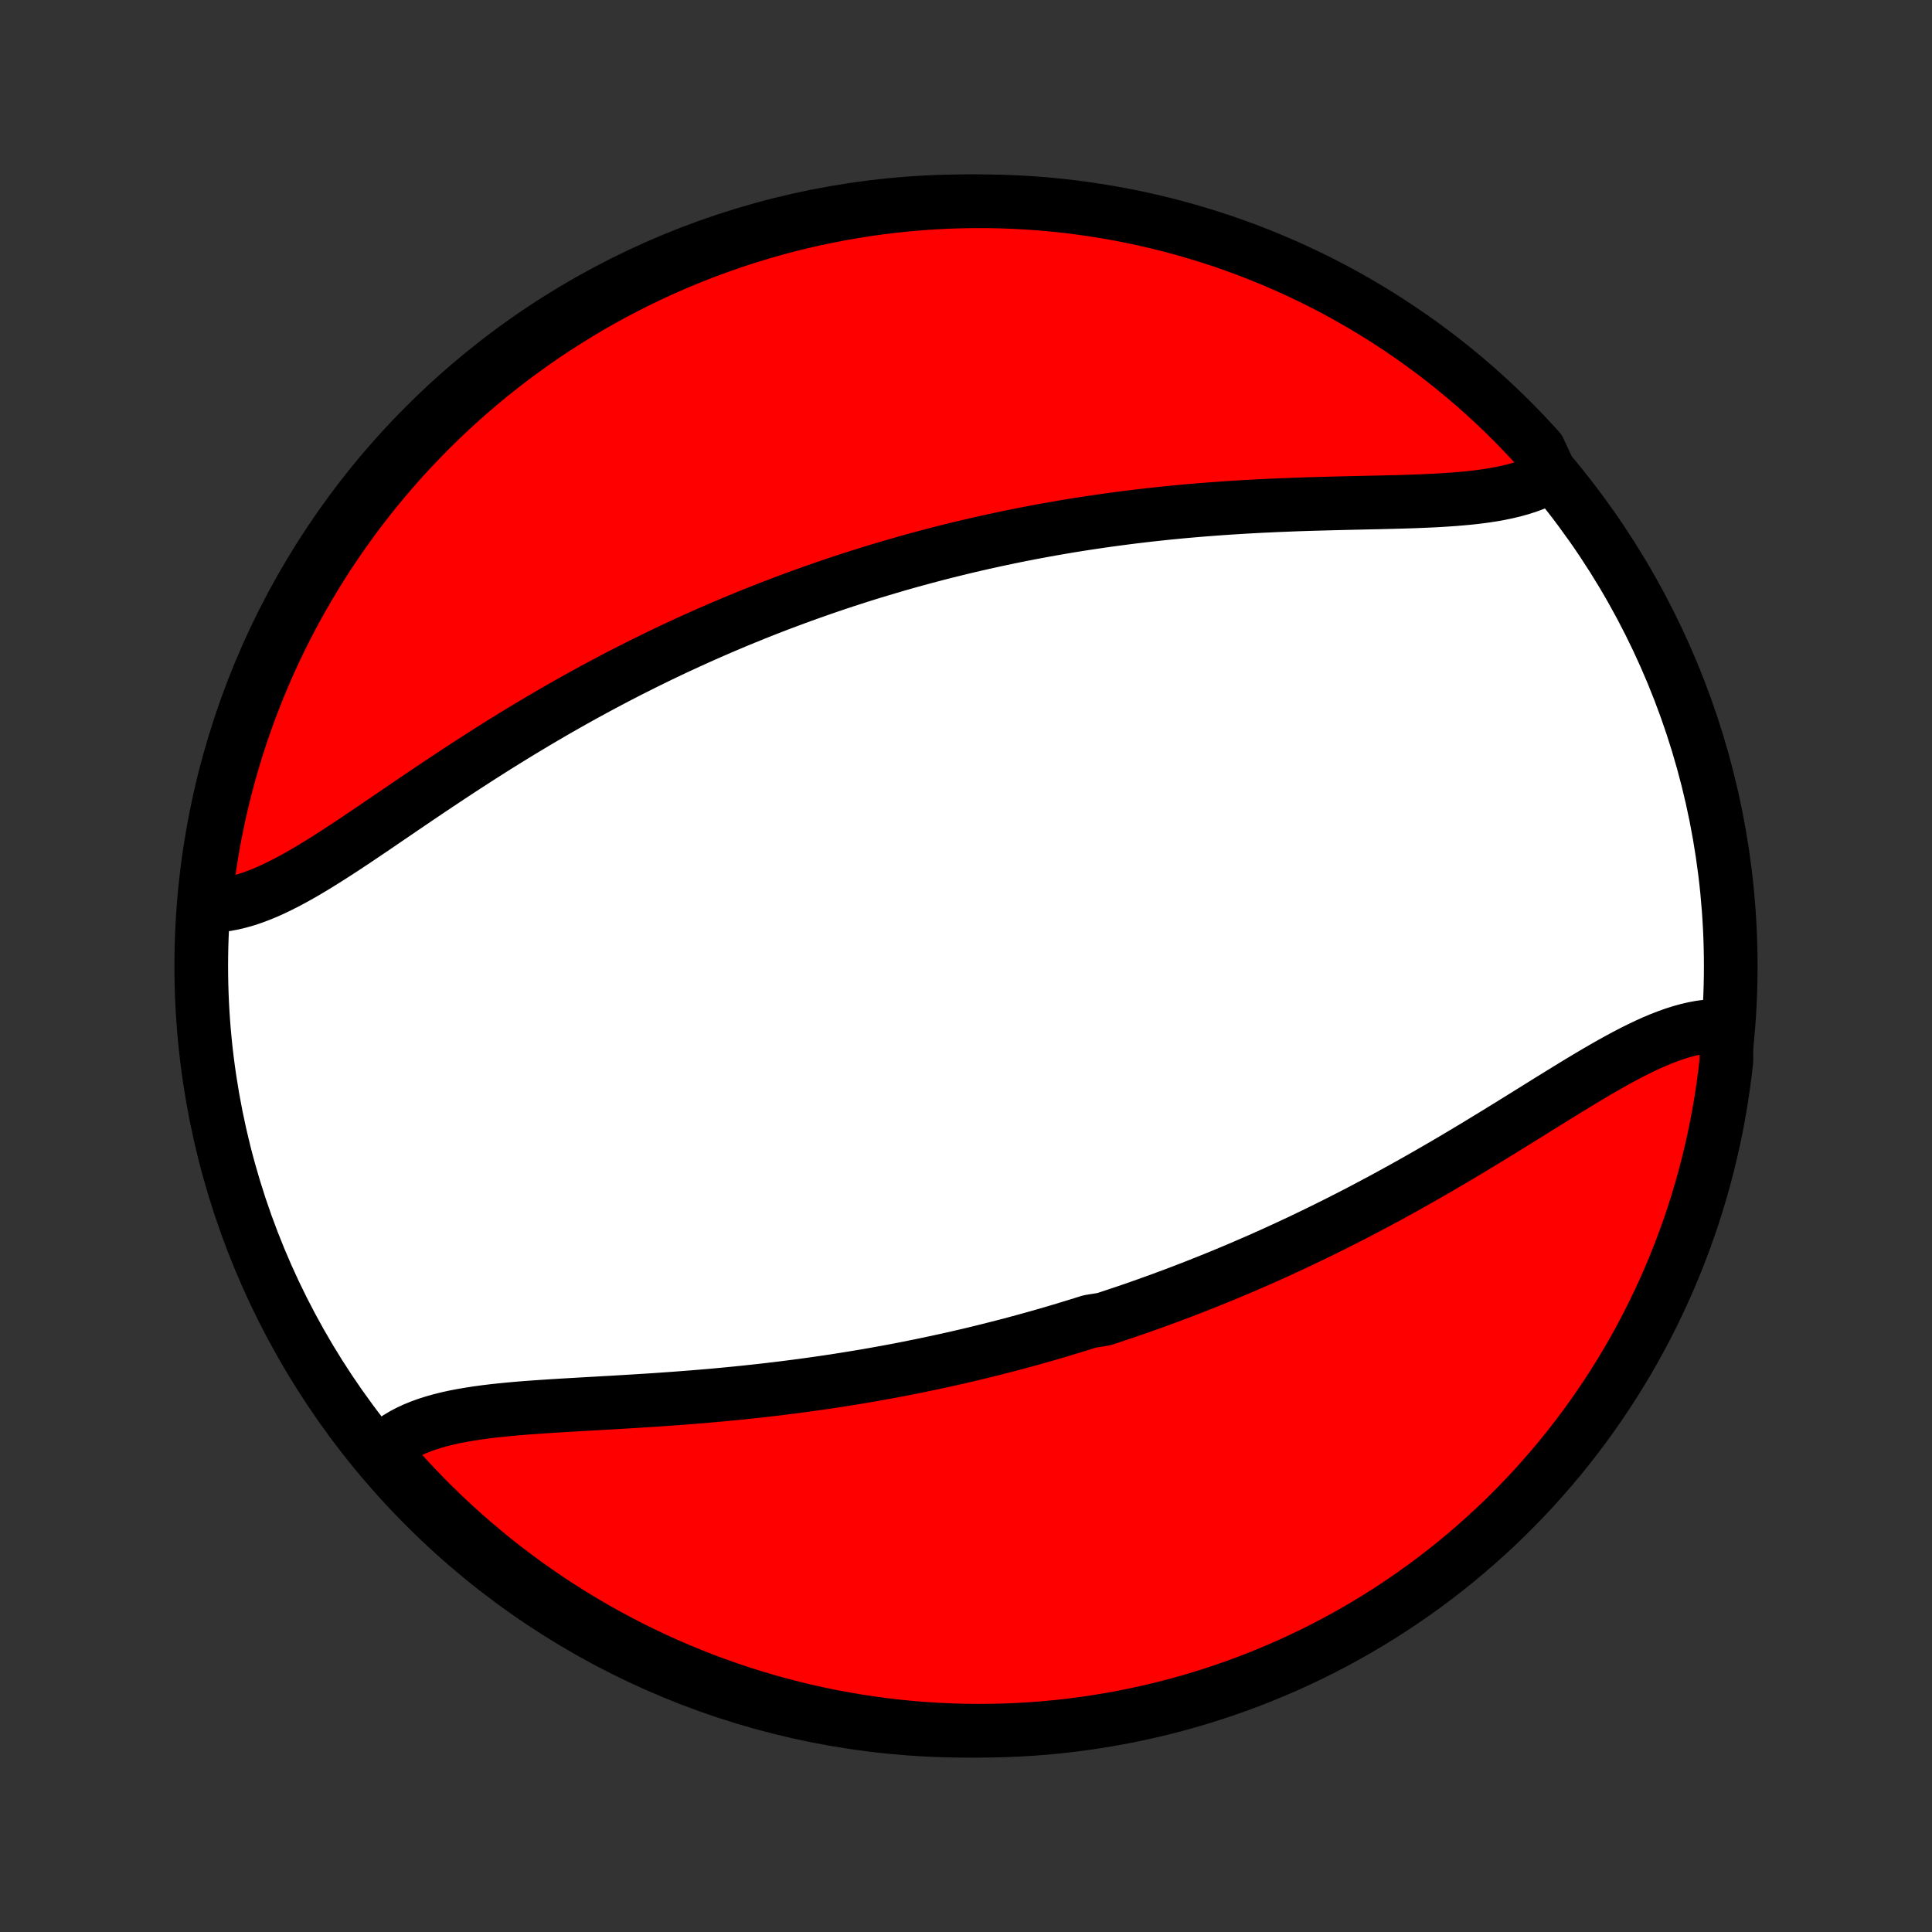 <?xml version="1.0" encoding="utf-8" standalone="no"?>
<!DOCTYPE svg PUBLIC "-//W3C//DTD SVG 1.1//EN"
  "http://www.w3.org/Graphics/SVG/1.1/DTD/svg11.dtd">
<!-- Created with matplotlib (http://matplotlib.org/) -->
<svg height="72pt" version="1.1" viewBox="0 0 72 72" width="72pt" xmlns="http://www.w3.org/2000/svg" xmlns:xlink="http://www.w3.org/1999/xlink">
 <rect x="0" y="0" width="72" height="72" fill="#333333" stroke="none"/>
 <defs>
  <style type="text/css">
*{stroke-linecap:butt;stroke-linejoin:round;}
  </style>
 </defs>
 <g id="figure_1">
  <g id="patch_1">
   <path d="
M0 72
L72 72
L72 0
L0 0
z
" style="fill:none;"/>
  </g>
  <g id="axes_1">
   <g id="PatchCollection_1">
    <defs>
     <path d="
M36 -7.5
C43.558 -7.5 50.808 -10.503 56.153 -15.848
C61.497 -21.192 64.5 -28.442 64.5 -36
C64.5 -43.558 61.497 -50.808 56.153 -56.153
C50.808 -61.497 43.558 -64.5 36 -64.5
C28.442 -64.5 21.192 -61.497 15.848 -56.153
C10.503 -50.808 7.5 -43.558 7.5 -36
C7.5 -28.442 10.503 -21.192 15.848 -15.848
C21.192 -10.503 28.442 -7.5 36 -7.5
z
" id="C0_0_a811fe30f3"/>
     <path d="
M64.321 -33.76
L64.089 -33.77
L63.854 -33.766
L63.616 -33.747
L63.376 -33.716
L63.133 -33.671
L62.887 -33.614
L62.64 -33.546
L62.39 -33.467
L62.138 -33.377
L61.883 -33.278
L61.627 -33.17
L61.369 -33.054
L61.11 -32.93
L60.848 -32.8
L60.585 -32.663
L60.321 -32.521
L60.054 -32.373
L59.787 -32.221
L59.518 -32.066
L59.248 -31.906
L58.977 -31.744
L58.705 -31.579
L58.432 -31.412
L58.158 -31.244
L57.883 -31.074
L57.607 -30.903
L57.331 -30.731
L57.055 -30.559
L56.777 -30.386
L56.5 -30.214
L56.222 -30.042
L55.944 -29.871
L55.666 -29.7
L55.387 -29.53
L55.109 -29.361
L54.831 -29.193
L54.552 -29.026
L54.274 -28.86
L53.996 -28.696
L53.719 -28.534
L53.441 -28.373
L53.164 -28.214
L52.887 -28.056
L52.611 -27.9
L52.335 -27.746
L52.059 -27.594
L51.785 -27.443
L51.51 -27.294
L51.236 -27.148
L50.962 -27.003
L50.69 -26.859
L50.417 -26.718
L50.145 -26.579
L49.874 -26.441
L49.603 -26.306
L49.333 -26.172
L49.063 -26.04
L48.794 -25.91
L48.525 -25.781
L48.257 -25.655
L47.99 -25.53
L47.722 -25.407
L47.456 -25.285
L47.19 -25.166
L46.924 -25.048
L46.658 -24.932
L46.393 -24.817
L46.129 -24.704
L45.864 -24.593
L45.6 -24.483
L45.337 -24.375
L45.073 -24.268
L44.81 -24.163
L44.547 -24.059
L44.284 -23.957
L44.022 -23.856
L43.759 -23.757
L43.496 -23.659
L43.234 -23.562
L42.971 -23.467
L42.709 -23.373
L42.446 -23.28
L42.183 -23.189
L41.92 -23.099
L41.657 -23.011
L41.394 -22.923
L41.13 -22.837
L40.602 -22.752
L40.337 -22.668
L40.072 -22.586
L39.806 -22.505
L39.54 -22.424
L39.273 -22.345
L39.006 -22.267
L38.738 -22.191
L38.47 -22.115
L38.2 -22.041
L37.93 -21.968
L37.659 -21.895
L37.388 -21.825
L37.115 -21.755
L36.842 -21.686
L36.567 -21.618
L36.291 -21.551
L36.015 -21.486
L35.737 -21.421
L35.459 -21.358
L35.179 -21.296
L34.898 -21.235
L34.615 -21.175
L34.332 -21.116
L34.047 -21.058
L33.761 -21.001
L33.474 -20.945
L33.185 -20.891
L32.894 -20.838
L32.603 -20.785
L32.309 -20.734
L32.015 -20.684
L31.719 -20.636
L31.421 -20.588
L31.122 -20.541
L30.821 -20.496
L30.519 -20.452
L30.215 -20.409
L29.91 -20.367
L29.603 -20.327
L29.294 -20.287
L28.984 -20.249
L28.673 -20.212
L28.36 -20.176
L28.045 -20.142
L27.729 -20.108
L27.412 -20.076
L27.093 -20.045
L26.773 -20.015
L26.452 -19.986
L26.129 -19.959
L25.806 -19.932
L25.481 -19.907
L25.156 -19.882
L24.829 -19.859
L24.502 -19.836
L24.175 -19.814
L23.847 -19.794
L23.518 -19.773
L23.19 -19.754
L22.861 -19.734
L22.533 -19.716
L22.205 -19.697
L21.878 -19.679
L21.551 -19.66
L21.226 -19.641
L20.902 -19.622
L20.579 -19.602
L20.259 -19.581
L19.94 -19.559
L19.625 -19.536
L19.312 -19.511
L19.002 -19.483
L18.696 -19.453
L18.394 -19.421
L18.096 -19.385
L17.803 -19.345
L17.515 -19.301
L17.233 -19.253
L16.956 -19.2
L16.687 -19.141
L16.424 -19.076
L16.169 -19.004
L15.921 -18.926
L15.682 -18.84
L15.452 -18.746
L15.23 -18.644
L15.019 -18.532
L14.817 -18.412
L14.626 -18.282
L14.446 -18.142
L14.277 -17.992
L14.461 -17.832
L14.79 -17.337
L15.125 -16.964
L15.467 -16.597
L15.815 -16.235
L16.169 -15.88
L16.529 -15.531
L16.896 -15.188
L17.268 -14.851
L17.645 -14.521
L18.029 -14.197
L18.417 -13.88
L18.811 -13.57
L19.211 -13.267
L19.615 -12.97
L20.025 -12.681
L20.439 -12.398
L20.858 -12.123
L21.282 -11.855
L21.71 -11.595
L22.143 -11.341
L22.579 -11.096
L23.02 -10.858
L23.465 -10.627
L23.914 -10.405
L24.366 -10.19
L24.822 -9.983
L25.281 -9.784
L25.744 -9.593
L26.209 -9.409
L26.678 -9.235
L27.149 -9.068
L27.623 -8.909
L28.1 -8.759
L28.579 -8.617
L29.061 -8.483
L29.544 -8.358
L30.029 -8.241
L30.517 -8.132
L31.006 -8.032
L31.496 -7.941
L31.988 -7.858
L32.481 -7.784
L32.975 -7.718
L33.47 -7.661
L33.966 -7.612
L34.462 -7.573
L34.959 -7.542
L35.456 -7.519
L35.954 -7.505
L36.451 -7.5
L36.949 -7.504
L37.446 -7.516
L37.942 -7.537
L38.438 -7.566
L38.933 -7.604
L39.428 -7.651
L39.921 -7.707
L40.413 -7.771
L40.904 -7.844
L41.393 -7.925
L41.88 -8.015
L42.366 -8.113
L42.85 -8.22
L43.332 -8.335
L43.811 -8.459
L44.288 -8.591
L44.763 -8.732
L45.235 -8.881
L45.704 -9.038
L46.17 -9.203
L46.634 -9.376
L47.093 -9.558
L47.55 -9.748
L48.003 -9.945
L48.452 -10.151
L48.898 -10.364
L49.339 -10.585
L49.777 -10.814
L50.21 -11.051
L50.639 -11.295
L51.064 -11.547
L51.484 -11.806
L51.899 -12.073
L52.309 -12.347
L52.715 -12.628
L53.115 -12.916
L53.51 -13.211
L53.9 -13.513
L54.284 -13.822
L54.663 -14.138
L55.036 -14.461
L55.403 -14.79
L55.765 -15.125
L56.12 -15.467
L56.469 -15.815
L56.812 -16.169
L57.149 -16.529
L57.479 -16.896
L57.803 -17.268
L58.12 -17.645
L58.43 -18.029
L58.733 -18.417
L59.03 -18.811
L59.319 -19.211
L59.602 -19.615
L59.877 -20.025
L60.145 -20.439
L60.406 -20.858
L60.659 -21.282
L60.904 -21.71
L61.142 -22.143
L61.373 -22.579
L61.595 -23.02
L61.81 -23.465
L62.017 -23.914
L62.216 -24.366
L62.407 -24.822
L62.59 -25.281
L62.765 -25.744
L62.932 -26.209
L63.091 -26.678
L63.241 -27.149
L63.383 -27.623
L63.517 -28.1
L63.642 -28.579
L63.759 -29.061
L63.868 -29.544
L63.968 -30.029
L64.059 -30.517
L64.142 -31.006
L64.216 -31.496
L64.282 -31.988
L64.339 -32.481
z
" id="C0_1_9313ebb028"/>
     <path d="
M57.805 -54.275
L57.599 -54.161
L57.384 -54.056
L57.159 -53.961
L56.924 -53.875
L56.681 -53.797
L56.43 -53.727
L56.171 -53.665
L55.904 -53.609
L55.631 -53.56
L55.351 -53.517
L55.065 -53.479
L54.773 -53.446
L54.476 -53.418
L54.175 -53.393
L53.868 -53.372
L53.559 -53.353
L53.245 -53.338
L52.928 -53.324
L52.609 -53.312
L52.287 -53.302
L51.962 -53.293
L51.636 -53.285
L51.309 -53.277
L50.98 -53.27
L50.649 -53.262
L50.318 -53.255
L49.987 -53.247
L49.655 -53.239
L49.323 -53.23
L48.99 -53.221
L48.658 -53.211
L48.327 -53.2
L47.996 -53.187
L47.665 -53.174
L47.335 -53.159
L47.006 -53.144
L46.678 -53.126
L46.351 -53.108
L46.025 -53.088
L45.701 -53.067
L45.377 -53.044
L45.055 -53.02
L44.734 -52.995
L44.415 -52.968
L44.097 -52.94
L43.781 -52.91
L43.467 -52.879
L43.153 -52.846
L42.842 -52.812
L42.532 -52.776
L42.223 -52.739
L41.916 -52.7
L41.611 -52.66
L41.307 -52.619
L41.005 -52.576
L40.705 -52.532
L40.406 -52.487
L40.108 -52.44
L39.812 -52.392
L39.518 -52.342
L39.225 -52.291
L38.933 -52.239
L38.643 -52.185
L38.354 -52.131
L38.067 -52.075
L37.781 -52.017
L37.496 -51.958
L37.212 -51.898
L36.93 -51.837
L36.649 -51.775
L36.369 -51.711
L36.09 -51.646
L35.812 -51.58
L35.535 -51.512
L35.26 -51.444
L34.985 -51.374
L34.711 -51.302
L34.438 -51.23
L34.165 -51.156
L33.894 -51.081
L33.623 -51.005
L33.353 -50.927
L33.084 -50.848
L32.815 -50.768
L32.547 -50.687
L32.279 -50.604
L32.012 -50.52
L31.746 -50.434
L31.479 -50.348
L31.213 -50.26
L30.948 -50.17
L30.683 -50.079
L30.418 -49.987
L30.153 -49.893
L29.889 -49.798
L29.624 -49.701
L29.36 -49.603
L29.096 -49.504
L28.832 -49.403
L28.567 -49.3
L28.303 -49.196
L28.039 -49.09
L27.775 -48.983
L27.51 -48.874
L27.246 -48.763
L26.981 -48.651
L26.716 -48.537
L26.451 -48.422
L26.185 -48.304
L25.919 -48.185
L25.653 -48.064
L25.386 -47.941
L25.119 -47.817
L24.852 -47.69
L24.584 -47.562
L24.316 -47.431
L24.047 -47.299
L23.779 -47.165
L23.509 -47.029
L23.239 -46.891
L22.968 -46.751
L22.697 -46.608
L22.426 -46.464
L22.154 -46.318
L21.881 -46.169
L21.608 -46.019
L21.334 -45.866
L21.061 -45.712
L20.786 -45.555
L20.511 -45.396
L20.236 -45.235
L19.96 -45.072
L19.684 -44.907
L19.407 -44.74
L19.13 -44.571
L18.853 -44.4
L18.575 -44.227
L18.298 -44.053
L18.02 -43.876
L17.742 -43.698
L17.463 -43.518
L17.185 -43.337
L16.907 -43.154
L16.629 -42.971
L16.351 -42.786
L16.073 -42.6
L15.796 -42.413
L15.519 -42.226
L15.242 -42.038
L14.966 -41.85
L14.69 -41.662
L14.415 -41.475
L14.141 -41.288
L13.868 -41.102
L13.595 -40.918
L13.324 -40.735
L13.053 -40.555
L12.784 -40.377
L12.515 -40.202
L12.248 -40.031
L11.982 -39.864
L11.718 -39.702
L11.455 -39.544
L11.194 -39.393
L10.934 -39.248
L10.676 -39.11
L10.419 -38.98
L10.165 -38.858
L9.912 -38.745
L9.66 -38.642
L9.411 -38.549
L9.164 -38.467
L8.919 -38.398
L8.676 -38.34
L8.436 -38.295
L8.198 -38.264
L7.962 -38.246
L7.633 -38.243
L7.685 -38.749
L7.746 -39.244
L7.816 -39.738
L7.894 -40.23
L7.98 -40.721
L8.076 -41.211
L8.179 -41.699
L8.292 -42.186
L8.412 -42.67
L8.541 -43.153
L8.679 -43.633
L8.824 -44.111
L8.978 -44.587
L9.141 -45.06
L9.311 -45.53
L9.49 -45.998
L9.676 -46.462
L9.871 -46.923
L10.073 -47.381
L10.284 -47.835
L10.502 -48.286
L10.728 -48.733
L10.962 -49.176
L11.204 -49.615
L11.453 -50.05
L11.709 -50.48
L11.973 -50.906
L12.244 -51.328
L12.523 -51.745
L12.808 -52.157
L13.101 -52.565
L13.4 -52.967
L13.707 -53.364
L14.02 -53.756
L14.34 -54.142
L14.667 -54.523
L15 -54.898
L15.339 -55.267
L15.685 -55.631
L16.037 -55.989
L16.395 -56.34
L16.759 -56.685
L17.129 -57.024
L17.504 -57.357
L17.886 -57.683
L18.272 -58.003
L18.664 -58.315
L19.062 -58.621
L19.465 -58.92
L19.872 -59.213
L20.285 -59.498
L20.702 -59.776
L21.124 -60.046
L21.55 -60.309
L21.981 -60.566
L22.417 -60.814
L22.856 -61.055
L23.299 -61.288
L23.747 -61.514
L24.197 -61.731
L24.652 -61.941
L25.11 -62.143
L25.571 -62.337
L26.036 -62.523
L26.503 -62.701
L26.974 -62.871
L27.447 -63.033
L27.923 -63.186
L28.401 -63.331
L28.881 -63.468
L29.364 -63.597
L29.849 -63.717
L30.335 -63.828
L30.824 -63.931
L31.314 -64.026
L31.805 -64.112
L32.298 -64.19
L32.791 -64.258
L33.286 -64.319
L33.782 -64.371
L34.278 -64.413
L34.775 -64.448
L35.272 -64.474
L35.769 -64.491
L36.267 -64.499
L36.764 -64.499
L37.261 -64.49
L37.758 -64.472
L38.254 -64.446
L38.749 -64.411
L39.244 -64.367
L39.738 -64.315
L40.23 -64.254
L40.721 -64.184
L41.211 -64.106
L41.699 -64.019
L42.186 -63.924
L42.67 -63.821
L43.153 -63.708
L43.633 -63.588
L44.111 -63.459
L44.587 -63.321
L45.06 -63.176
L45.53 -63.022
L45.998 -62.859
L46.462 -62.689
L46.923 -62.51
L47.381 -62.324
L47.835 -62.129
L48.286 -61.926
L48.733 -61.716
L49.176 -61.498
L49.615 -61.272
L50.05 -61.038
L50.48 -60.796
L50.906 -60.547
L51.328 -60.291
L51.745 -60.027
L52.157 -59.756
L52.565 -59.477
L52.967 -59.192
L53.364 -58.899
L53.756 -58.6
L54.142 -58.293
L54.523 -57.98
L54.898 -57.66
L55.267 -57.333
L55.631 -57
L55.989 -56.661
L56.34 -56.315
L56.685 -55.963
L57.024 -55.605
L57.357 -55.241
z
" id="C0_2_8c783fac42"/>
    </defs>
    <g clip-path="url(#p1bffca34e9)">
     <use style="fill:#ffffff;stroke:#000000;stroke-width:2.0;" x="0.0" xlink:href="#C0_0_a811fe30f3" y="72.0"/>
    </g>
    <g clip-path="url(#p1bffca34e9)">
     <use style="fill:#ff0000;stroke:#000000;stroke-width:2.0;" x="0.0" xlink:href="#C0_1_9313ebb028" y="72.0"/>
    </g>
    <g clip-path="url(#p1bffca34e9)">
     <use style="fill:#ff0000;stroke:#000000;stroke-width:2.0;" x="0.0" xlink:href="#C0_2_8c783fac42" y="72.0"/>
    </g>
   </g>
  </g>
 </g>
 <defs>
  <clipPath id="p1bffca34e9">
   <rect height="72.0" width="72.0" x="0.0" y="0.0"/>
  </clipPath>
 </defs>
</svg>
